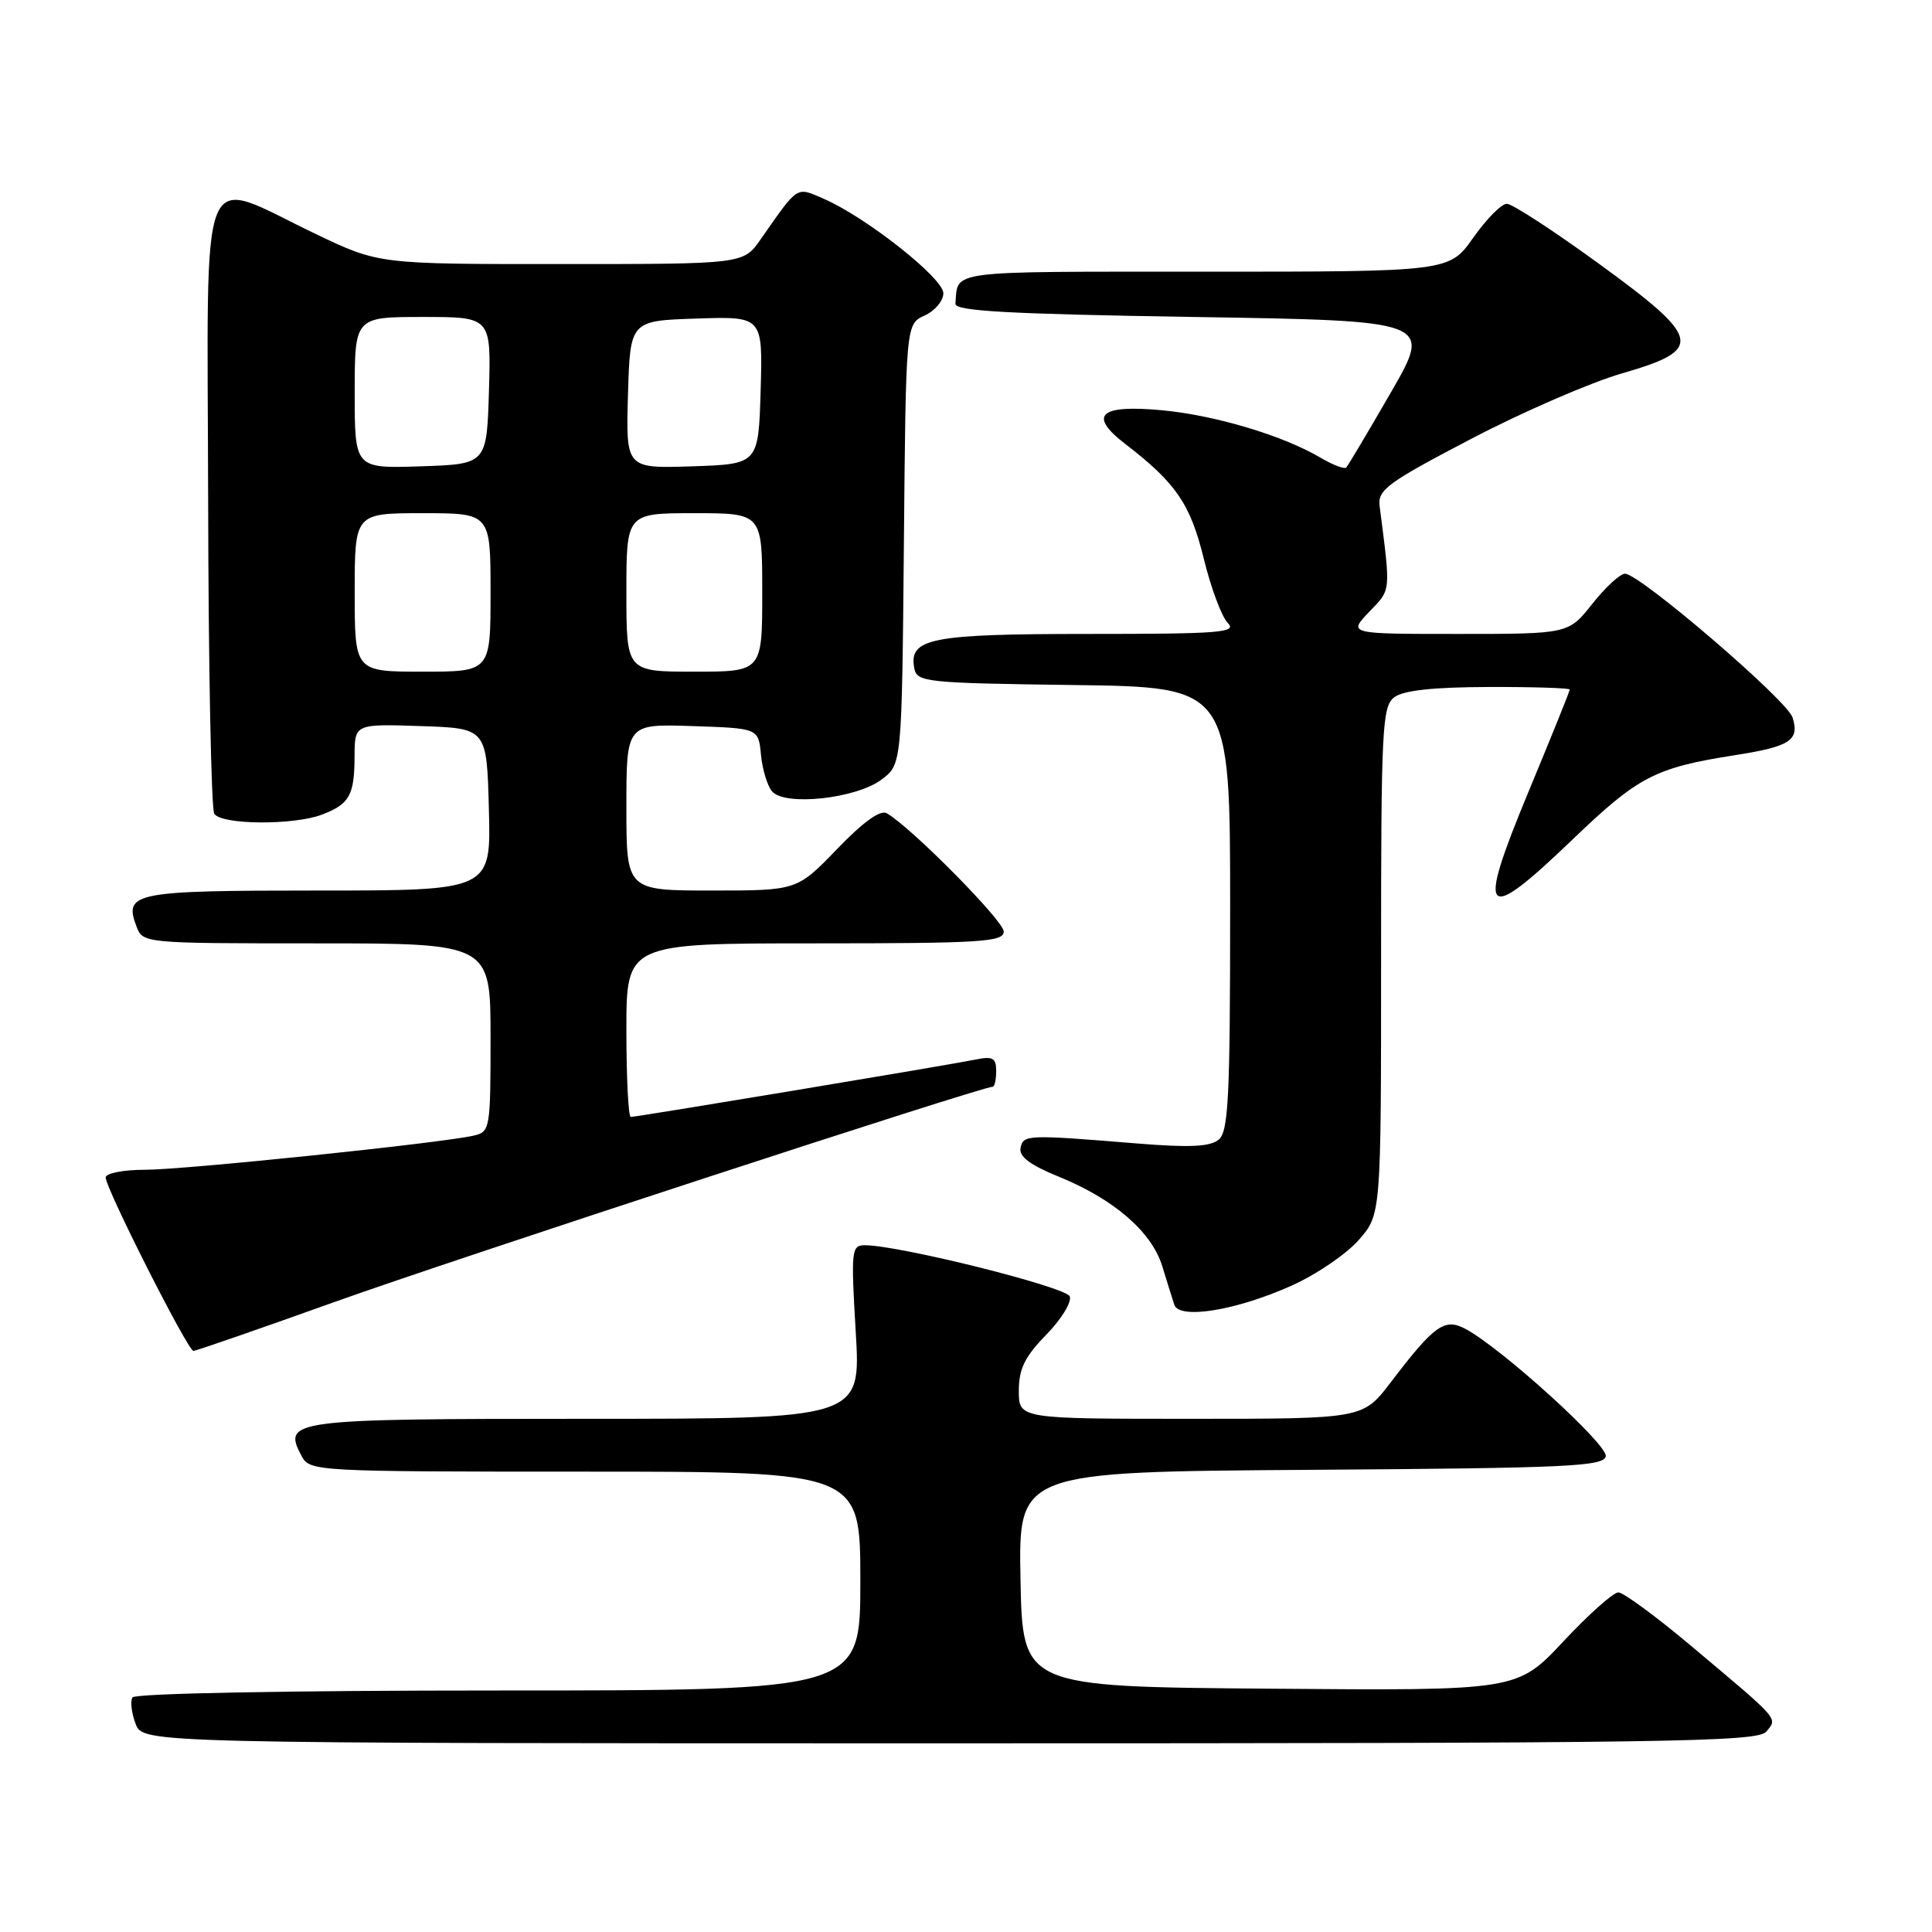 <?xml version="1.0" encoding="UTF-8" standalone="no"?>
<!DOCTYPE svg PUBLIC "-//W3C//DTD SVG 1.1//EN" "http://www.w3.org/Graphics/SVG/1.1/DTD/svg11.dtd" >
<svg xmlns="http://www.w3.org/2000/svg" xmlns:xlink="http://www.w3.org/1999/xlink" version="1.1" viewBox="0 0 256 256">
 <g >
 <path fill="currentColor"
d=" M 234.04 229.45 C 235.56 227.61 235.97 228.08 224.07 218.08 C 219.44 214.19 215.10 211.00 214.44 211.00 C 213.77 211.00 210.49 213.93 207.14 217.51 C 201.04 224.03 201.04 224.03 168.27 223.76 C 135.50 223.50 135.50 223.50 135.22 209.26 C 134.95 195.02 134.95 195.02 173.71 194.76 C 207.73 194.53 212.51 194.31 212.77 192.96 C 213.06 191.43 198.94 178.62 194.17 176.08 C 191.41 174.61 190.06 175.58 184.26 183.19 C 180.59 188.00 180.59 188.00 157.79 188.00 C 135.00 188.00 135.00 188.00 135.00 184.29 C 135.00 181.38 135.78 179.79 138.63 176.86 C 140.63 174.82 142.03 172.53 141.75 171.78 C 141.26 170.53 119.14 165.00 114.59 165.00 C 112.82 165.00 112.75 165.67 113.39 176.50 C 114.08 188.00 114.08 188.00 77.66 188.00 C 38.41 188.00 37.40 188.13 39.97 192.94 C 41.05 194.96 41.72 195.00 77.54 195.00 C 114.00 195.00 114.00 195.00 114.00 209.50 C 114.00 224.00 114.00 224.00 66.06 224.00 C 38.10 224.00 17.88 224.38 17.55 224.92 C 17.24 225.42 17.43 226.99 17.97 228.42 C 18.95 231.00 18.95 231.00 125.85 231.00 C 221.20 231.00 232.89 230.83 234.04 229.45 Z  M 44.53 172.45 C 59.93 166.93 130.05 144.00 131.53 144.00 C 131.79 144.00 132.00 143.06 132.00 141.92 C 132.00 140.18 131.55 139.93 129.25 140.40 C 125.81 141.11 84.38 148.00 83.58 148.00 C 83.26 148.00 83.00 142.82 83.00 136.50 C 83.00 125.00 83.00 125.00 108.00 125.00 C 130.05 125.00 133.00 124.81 133.00 123.43 C 133.00 122.02 120.72 109.60 117.50 107.76 C 116.65 107.27 114.35 108.93 110.91 112.51 C 105.61 118.00 105.61 118.00 94.31 118.00 C 83.00 118.00 83.00 118.00 83.00 106.96 C 83.00 95.92 83.00 95.92 91.75 96.21 C 100.50 96.50 100.50 96.50 100.83 100.00 C 101.01 101.92 101.67 104.10 102.29 104.85 C 103.95 106.85 113.39 105.84 116.79 103.31 C 119.50 101.29 119.50 101.29 119.77 72.11 C 120.03 42.94 120.03 42.94 122.52 41.81 C 123.88 41.19 125.00 39.86 125.00 38.85 C 125.00 36.86 114.74 28.76 109.15 26.34 C 105.45 24.74 105.85 24.48 100.77 31.74 C 98.50 34.99 98.50 34.99 74.35 34.99 C 50.19 35.00 50.19 35.00 41.85 31.01 C 26.03 23.46 27.49 19.87 27.58 66.24 C 27.62 88.46 27.99 107.17 28.39 107.82 C 29.30 109.30 38.88 109.38 42.66 107.94 C 46.31 106.55 46.97 105.38 46.98 100.21 C 47.00 95.92 47.00 95.92 55.75 96.21 C 64.50 96.50 64.50 96.50 64.78 107.25 C 65.07 118.00 65.07 118.00 42.16 118.00 C 17.70 118.00 16.38 118.26 18.08 122.75 C 18.93 124.99 19.00 125.00 41.97 125.00 C 65.00 125.00 65.00 125.00 65.00 137.48 C 65.00 149.61 64.94 149.98 62.75 150.48 C 58.41 151.47 24.44 155.00 19.25 155.00 C 16.36 155.00 14.00 155.46 14.00 156.02 C 14.00 157.47 24.89 179.00 25.63 179.00 C 25.97 179.00 34.47 176.05 44.53 172.45 Z  M 171.15 170.35 C 174.40 168.90 178.39 166.18 180.03 164.32 C 183.00 160.93 183.00 160.93 183.00 127.33 C 183.00 96.49 183.14 93.61 184.75 92.39 C 185.95 91.48 189.90 91.05 197.25 91.03 C 203.16 91.01 208.00 91.17 208.00 91.37 C 208.00 91.58 205.54 97.68 202.53 104.92 C 195.60 121.62 196.52 122.61 208.36 111.25 C 217.09 102.87 219.28 101.73 229.92 100.06 C 237.22 98.92 238.48 98.09 237.52 95.06 C 236.80 92.78 217.31 76.06 215.33 76.02 C 214.69 76.01 212.74 77.80 211.00 80.00 C 207.83 84.00 207.83 84.00 193.23 84.00 C 178.63 84.00 178.63 84.00 181.42 81.08 C 184.35 78.03 184.29 78.63 182.81 67.08 C 182.53 64.91 183.79 63.98 194.94 58.15 C 201.78 54.57 210.78 50.67 214.94 49.47 C 225.86 46.31 225.55 44.89 211.72 34.84 C 205.79 30.53 200.36 27.00 199.66 27.00 C 198.96 27.00 196.96 29.02 195.21 31.50 C 192.04 36.00 192.04 36.00 159.52 36.00 C 125.08 36.00 126.96 35.76 126.60 40.25 C 126.52 41.22 133.69 41.61 158.14 42.00 C 189.78 42.50 189.78 42.50 184.30 52.00 C 181.28 57.23 178.62 61.70 178.38 61.95 C 178.14 62.19 176.61 61.61 174.98 60.65 C 170.01 57.71 160.98 55.01 153.95 54.36 C 145.67 53.59 144.14 55.01 149.12 58.84 C 155.84 64.01 157.73 66.78 159.51 74.04 C 160.46 77.92 161.89 81.75 162.69 82.55 C 163.96 83.82 161.64 84.00 144.26 84.00 C 123.25 84.00 120.39 84.57 121.15 88.57 C 121.51 90.39 122.67 90.51 142.26 90.77 C 163.00 91.04 163.00 91.04 163.00 120.40 C 163.00 145.41 162.78 149.94 161.48 151.01 C 160.35 151.95 157.62 152.08 150.73 151.52 C 136.03 150.32 135.59 150.34 135.23 152.11 C 135.00 153.25 136.49 154.37 140.28 155.91 C 147.57 158.87 152.61 163.22 154.00 167.76 C 154.63 169.82 155.35 172.12 155.60 172.88 C 156.24 174.88 163.81 173.65 171.15 170.35 Z  M 47.00 78.50 C 47.00 68.00 47.00 68.00 56.00 68.00 C 65.00 68.00 65.00 68.00 65.00 78.50 C 65.00 89.00 65.00 89.00 56.00 89.00 C 47.00 89.00 47.00 89.00 47.00 78.50 Z  M 83.00 78.50 C 83.00 68.00 83.00 68.00 92.00 68.00 C 101.00 68.00 101.00 68.00 101.00 78.50 C 101.00 89.00 101.00 89.00 92.00 89.00 C 83.00 89.00 83.00 89.00 83.00 78.50 Z  M 47.00 52.04 C 47.00 42.00 47.00 42.00 56.04 42.00 C 65.07 42.00 65.07 42.00 64.79 51.75 C 64.50 61.50 64.50 61.50 55.75 61.79 C 47.00 62.08 47.00 62.08 47.00 52.04 Z  M 83.21 52.29 C 83.50 42.50 83.50 42.50 92.29 42.21 C 101.07 41.92 101.07 41.92 100.79 51.71 C 100.50 61.50 100.50 61.50 91.71 61.79 C 82.93 62.08 82.93 62.08 83.21 52.29 Z "/>
</g>
</svg>